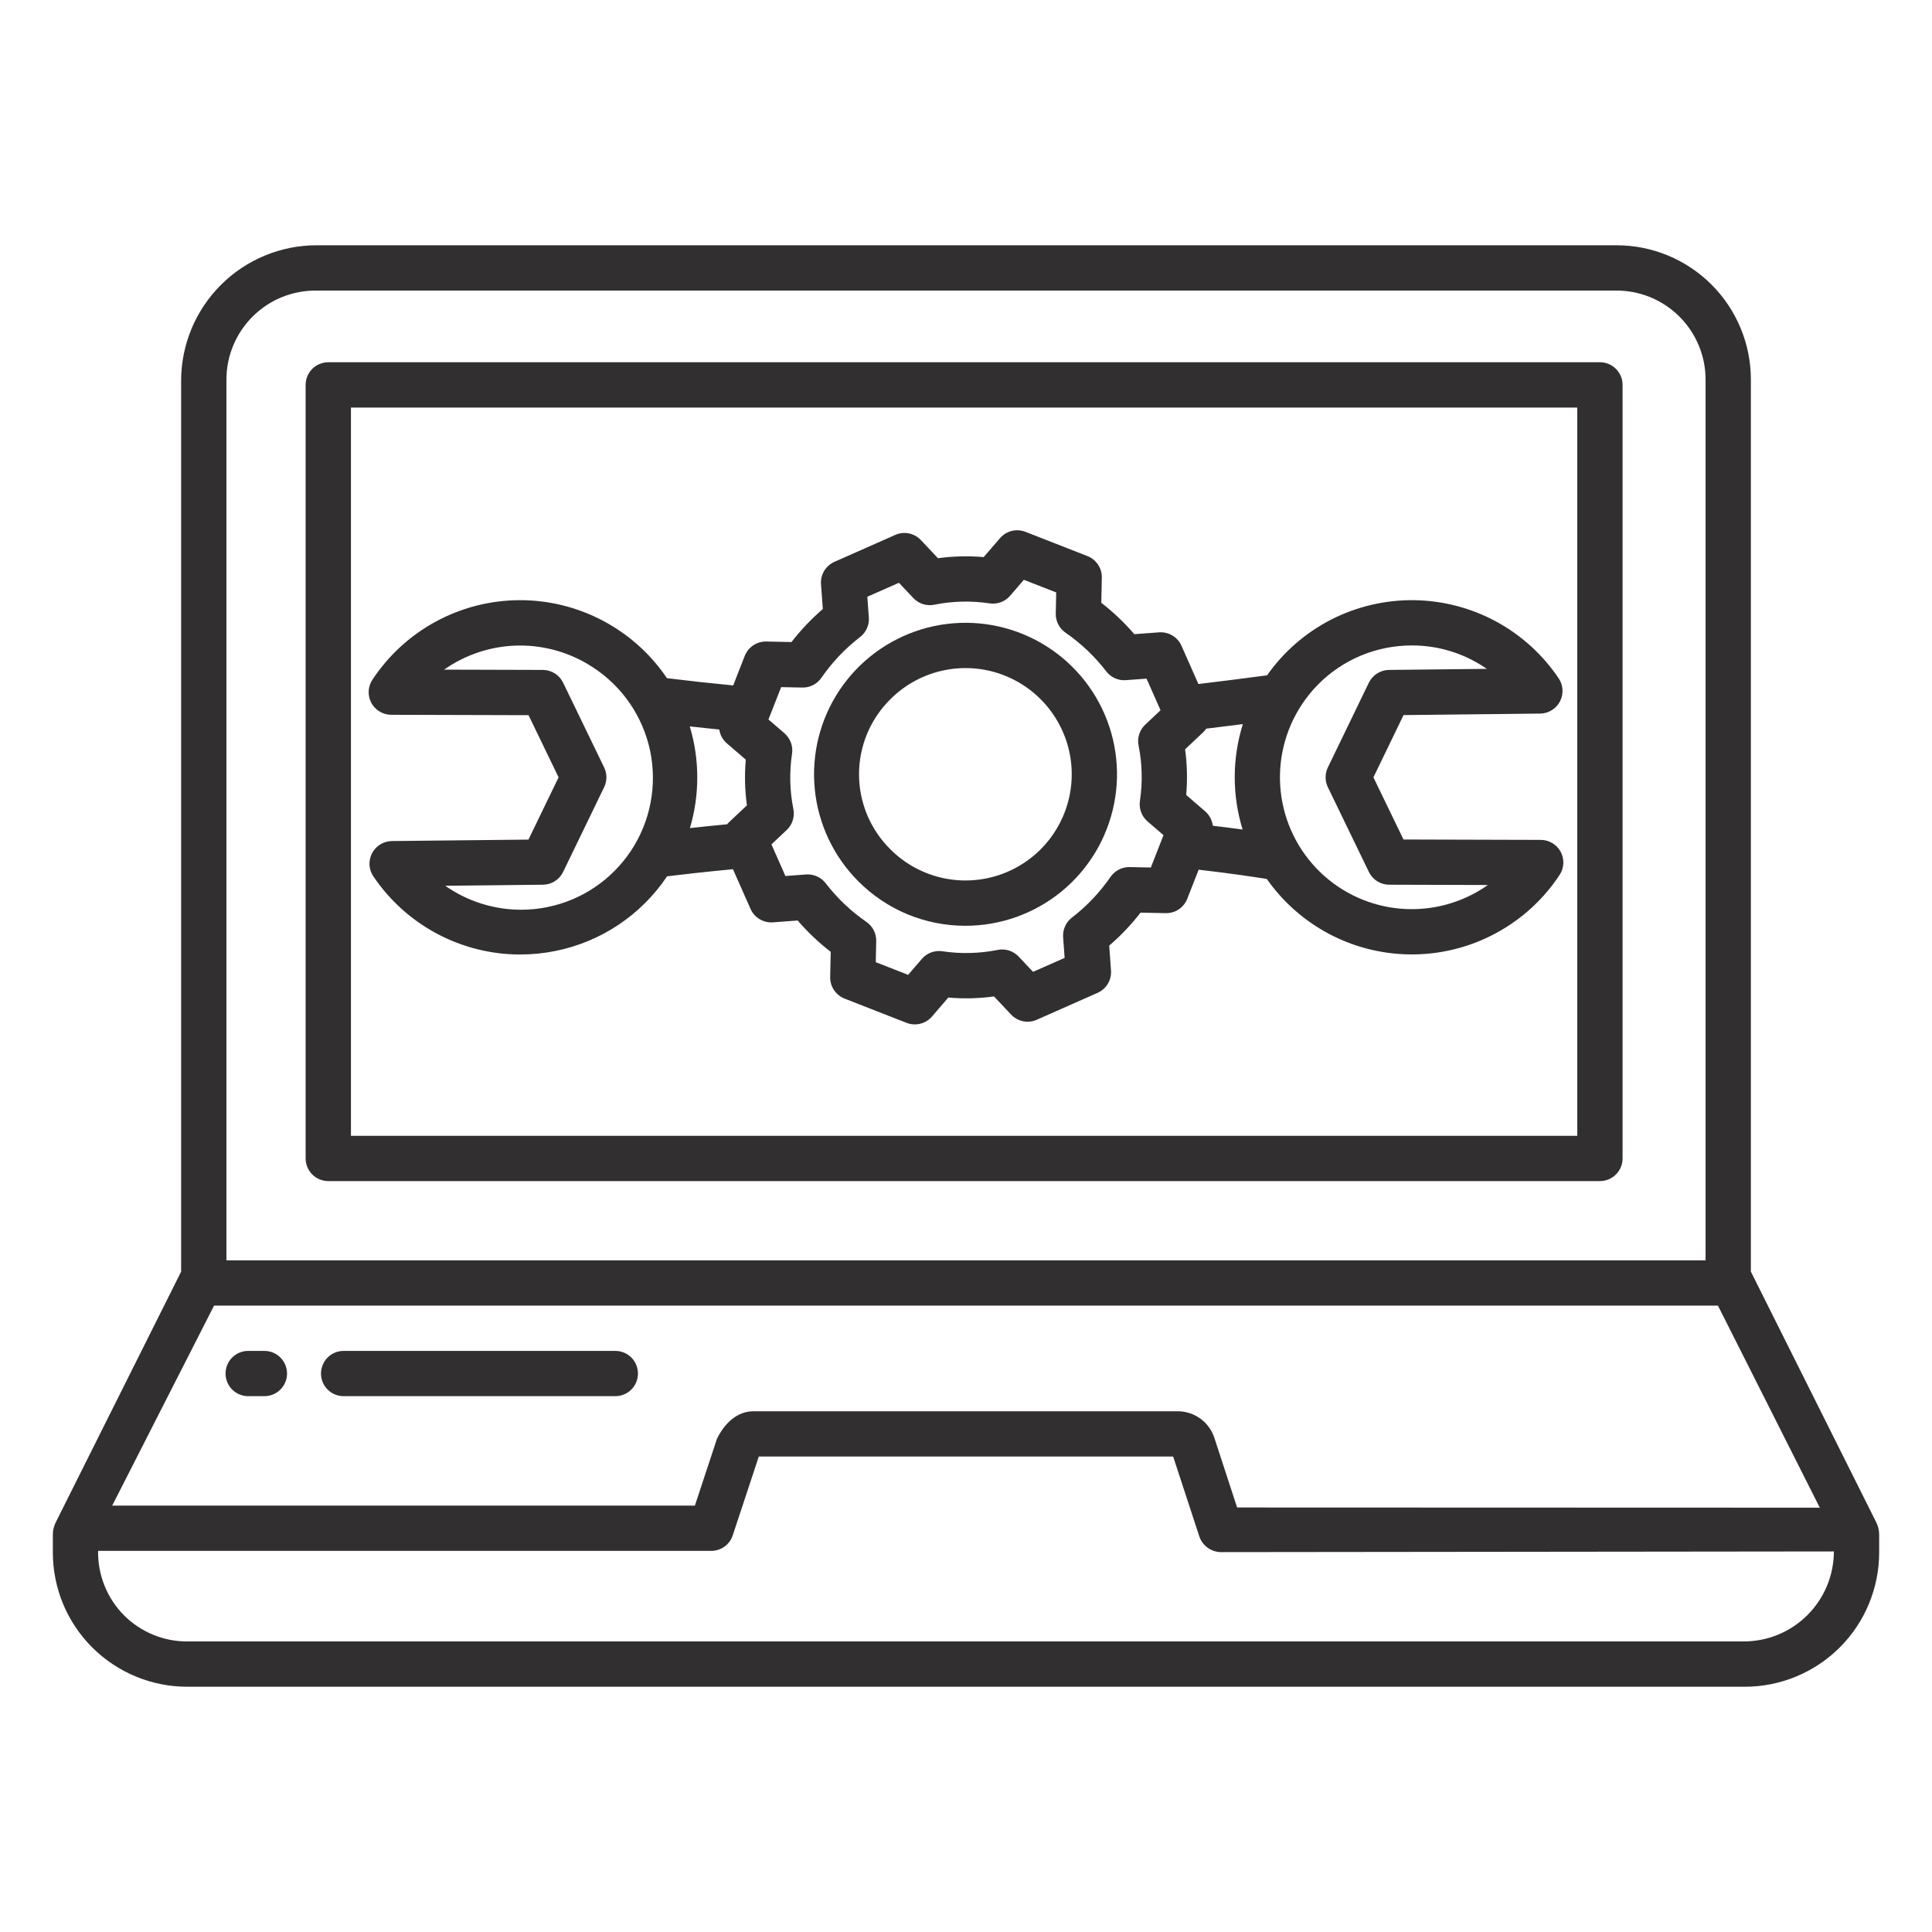 <svg width="40" height="40" viewBox="0 0 40 40" fill="none" xmlns="http://www.w3.org/2000/svg">
<path d="M8.1 14.799L10.943 14.807L11.565 16.094L10.941 17.383L8.113 17.413C8.029 17.414 7.946 17.438 7.874 17.482C7.801 17.527 7.743 17.589 7.703 17.664C7.664 17.739 7.646 17.823 7.65 17.908C7.655 17.992 7.682 18.074 7.73 18.144C8.065 18.641 8.516 19.048 9.045 19.33C9.574 19.612 10.164 19.761 10.763 19.762C11.012 19.762 11.26 19.737 11.504 19.688C12.447 19.497 13.276 18.942 13.811 18.143C14.155 18.101 14.618 18.049 15.175 17.996L15.539 18.818C15.578 18.907 15.643 18.98 15.726 19.03C15.809 19.08 15.905 19.103 16.002 19.096L16.515 19.058C16.721 19.297 16.95 19.514 17.199 19.707L17.188 20.228C17.186 20.324 17.214 20.419 17.267 20.498C17.32 20.578 17.397 20.64 17.486 20.675L18.769 21.177C18.86 21.212 18.959 21.219 19.053 21.195C19.147 21.172 19.232 21.12 19.295 21.047L19.634 20.653C19.949 20.681 20.267 20.673 20.58 20.63L20.934 21.006C21.001 21.077 21.088 21.125 21.183 21.144C21.278 21.163 21.377 21.152 21.465 21.113L22.725 20.555C22.813 20.516 22.887 20.451 22.937 20.368C22.986 20.285 23.009 20.189 23.002 20.092L22.965 19.578C23.203 19.373 23.421 19.144 23.614 18.895L24.135 18.906C24.231 18.908 24.325 18.881 24.405 18.827C24.485 18.774 24.546 18.697 24.581 18.608L24.817 18.006C25.486 18.083 25.979 18.158 26.228 18.198C26.571 18.687 27.028 19.085 27.56 19.358C28.092 19.63 28.683 19.768 29.28 19.76C29.878 19.752 30.464 19.598 30.989 19.311C31.513 19.025 31.96 18.614 32.289 18.116C32.336 18.045 32.363 17.963 32.367 17.879C32.371 17.794 32.352 17.71 32.312 17.636C32.272 17.561 32.212 17.499 32.14 17.456C32.067 17.412 31.984 17.389 31.9 17.389L29.058 17.381L28.435 16.094L29.059 14.805L31.887 14.774C31.971 14.773 32.054 14.749 32.126 14.705C32.199 14.661 32.258 14.598 32.297 14.523C32.336 14.448 32.354 14.364 32.35 14.28C32.345 14.195 32.318 14.113 32.27 14.043C31.938 13.551 31.492 13.146 30.969 12.864C30.446 12.583 29.862 12.432 29.268 12.426C28.674 12.42 28.087 12.559 27.558 12.829C27.03 13.1 26.575 13.496 26.233 13.982C25.761 14.044 25.275 14.107 24.812 14.162L24.461 13.37C24.422 13.281 24.357 13.207 24.274 13.158C24.191 13.108 24.095 13.085 23.998 13.092L23.485 13.13C23.279 12.891 23.05 12.673 22.801 12.48L22.812 11.959C22.814 11.863 22.787 11.769 22.733 11.689C22.68 11.61 22.604 11.548 22.514 11.513L21.231 11.011C21.141 10.976 21.042 10.969 20.947 10.992C20.853 11.016 20.769 11.068 20.705 11.141L20.366 11.534C20.051 11.507 19.734 11.515 19.42 11.557L19.066 11.182C18.999 11.111 18.913 11.063 18.817 11.043C18.722 11.024 18.623 11.035 18.535 11.075L17.276 11.632C17.187 11.672 17.113 11.737 17.063 11.82C17.014 11.903 16.991 11.999 16.998 12.095L17.036 12.609C16.797 12.815 16.579 13.044 16.387 13.293L15.865 13.282C15.769 13.28 15.675 13.308 15.595 13.361C15.516 13.414 15.454 13.491 15.419 13.58L15.18 14.191C14.722 14.147 14.264 14.097 13.809 14.041C13.471 13.541 13.016 13.133 12.482 12.851C11.949 12.569 11.354 12.423 10.751 12.426C10.148 12.429 9.555 12.581 9.025 12.868C8.494 13.155 8.043 13.569 7.711 14.072C7.664 14.143 7.637 14.224 7.633 14.309C7.629 14.393 7.649 14.477 7.688 14.552C7.728 14.626 7.788 14.689 7.86 14.732C7.933 14.776 8.016 14.799 8.1 14.799L8.1 14.799ZM26.952 14.588C27.149 14.288 27.403 14.031 27.701 13.83C27.998 13.629 28.332 13.489 28.683 13.418C28.865 13.381 29.05 13.363 29.235 13.363C29.769 13.363 30.291 13.52 30.735 13.816C30.751 13.826 30.767 13.837 30.783 13.848L28.758 13.87C28.671 13.871 28.586 13.896 28.512 13.943C28.439 13.989 28.379 14.056 28.341 14.134L27.492 15.889C27.461 15.953 27.445 16.023 27.445 16.094C27.445 16.164 27.461 16.234 27.492 16.298L28.341 18.052C28.379 18.131 28.439 18.198 28.513 18.245C28.588 18.292 28.674 18.317 28.762 18.317L30.805 18.323C30.285 18.69 29.654 18.864 29.019 18.815C28.384 18.766 27.787 18.497 27.33 18.054C26.873 17.611 26.585 17.022 26.516 16.389C26.447 15.757 26.601 15.12 26.952 14.588L26.952 14.588ZM24.912 15.159C24.935 15.137 24.956 15.113 24.974 15.086C25.223 15.056 25.477 15.024 25.732 14.992C25.509 15.702 25.508 16.464 25.727 17.175C25.547 17.15 25.34 17.123 25.11 17.096C25.096 16.981 25.04 16.875 24.953 16.799L24.559 16.459C24.587 16.144 24.579 15.827 24.536 15.514L24.912 15.159ZM16.173 14.226L16.61 14.235C16.688 14.237 16.765 14.219 16.834 14.184C16.903 14.149 16.962 14.097 17.006 14.033C17.228 13.712 17.498 13.427 17.807 13.189C17.869 13.142 17.917 13.08 17.949 13.009C17.981 12.938 17.994 12.861 17.988 12.783L17.957 12.355L18.611 12.066L18.91 12.382C18.964 12.44 19.033 12.483 19.108 12.507C19.184 12.531 19.265 12.536 19.343 12.52C19.72 12.444 20.108 12.435 20.488 12.492C20.567 12.504 20.647 12.496 20.721 12.468C20.795 12.441 20.861 12.395 20.913 12.335L21.198 12.004L21.868 12.266L21.858 12.704C21.857 12.781 21.874 12.858 21.91 12.927C21.945 12.996 21.997 13.055 22.061 13.099C22.382 13.321 22.666 13.591 22.904 13.9C22.951 13.962 23.013 14.011 23.084 14.042C23.155 14.074 23.233 14.088 23.31 14.082L23.738 14.05L24.028 14.705L23.711 15.003C23.653 15.058 23.61 15.126 23.586 15.202C23.562 15.277 23.557 15.358 23.573 15.436C23.649 15.813 23.658 16.201 23.601 16.582C23.589 16.66 23.598 16.74 23.625 16.814C23.652 16.888 23.698 16.954 23.758 17.006L24.089 17.291L23.827 17.961L23.389 17.952C23.311 17.95 23.235 17.968 23.166 18.003C23.097 18.038 23.038 18.09 22.993 18.154C22.772 18.475 22.502 18.76 22.193 18.998C22.131 19.045 22.082 19.107 22.051 19.178C22.019 19.249 22.005 19.326 22.011 19.404L22.042 19.832L21.388 20.121L21.09 19.805C21.035 19.747 20.967 19.704 20.891 19.68C20.816 19.656 20.735 19.651 20.657 19.667C20.279 19.742 19.892 19.752 19.511 19.695C19.433 19.683 19.353 19.691 19.279 19.719C19.204 19.746 19.139 19.792 19.087 19.852L18.802 20.183L18.132 19.921L18.141 19.483C18.143 19.406 18.125 19.329 18.09 19.26C18.055 19.191 18.003 19.132 17.939 19.088C17.618 18.866 17.333 18.596 17.095 18.287C17.048 18.225 16.986 18.177 16.915 18.145C16.844 18.113 16.767 18.1 16.689 18.105L16.261 18.137L15.972 17.482L16.288 17.184C16.346 17.13 16.389 17.061 16.413 16.985C16.437 16.91 16.442 16.829 16.426 16.751C16.35 16.374 16.341 15.986 16.398 15.605C16.41 15.527 16.402 15.447 16.374 15.373C16.346 15.299 16.301 15.233 16.241 15.181L15.91 14.896L16.173 14.226ZM14.892 15.104C14.908 15.215 14.963 15.316 15.047 15.389L15.441 15.728C15.413 16.043 15.421 16.36 15.464 16.674L15.088 17.028C15.076 17.04 15.064 17.053 15.053 17.066C14.772 17.093 14.514 17.119 14.284 17.145C14.488 16.458 14.487 15.726 14.281 15.04C14.484 15.062 14.688 15.084 14.892 15.104H14.892ZM12.276 13.816C12.578 14.013 12.838 14.267 13.041 14.564C13.245 14.862 13.387 15.196 13.461 15.549C13.534 15.902 13.537 16.266 13.469 16.619C13.402 16.973 13.264 17.31 13.066 17.611C12.867 17.911 12.611 18.17 12.312 18.371C12.013 18.572 11.677 18.712 11.324 18.782C10.97 18.853 10.607 18.853 10.254 18.782C9.9 18.712 9.564 18.572 9.265 18.371C9.25 18.361 9.233 18.35 9.218 18.339L11.242 18.317C11.329 18.316 11.415 18.291 11.488 18.244C11.562 18.197 11.621 18.131 11.659 18.052L12.508 16.298C12.539 16.234 12.555 16.164 12.555 16.094C12.555 16.023 12.539 15.953 12.508 15.889L11.659 14.135C11.621 14.056 11.561 13.989 11.487 13.942C11.412 13.895 11.326 13.87 11.238 13.87L9.195 13.864C9.644 13.548 10.178 13.374 10.728 13.365C11.277 13.357 11.817 13.514 12.275 13.816H12.276Z" fill="#312F2F"/>
<path d="M19.99 19.167C20.716 19.167 21.419 18.915 21.98 18.455C22.541 17.995 22.924 17.354 23.066 16.642C23.208 15.931 23.098 15.192 22.756 14.552C22.414 13.912 21.861 13.411 21.19 13.133C20.52 12.855 19.774 12.819 19.08 13.029C18.385 13.24 17.785 13.685 17.382 14.288C16.979 14.891 16.798 15.616 16.869 16.338C16.94 17.06 17.259 17.735 17.772 18.248C18.063 18.54 18.409 18.772 18.789 18.93C19.17 19.087 19.578 19.168 19.99 19.167ZM18.435 14.476C18.743 14.168 19.135 13.959 19.561 13.874C19.988 13.789 20.43 13.833 20.831 13.999C21.233 14.166 21.577 14.447 21.818 14.809C22.06 15.171 22.189 15.596 22.189 16.03C22.189 16.465 22.06 16.89 21.818 17.252C21.577 17.614 21.233 17.895 20.831 18.062C20.43 18.228 19.988 18.272 19.561 18.187C19.135 18.102 18.743 17.893 18.435 17.585C18.229 17.382 18.066 17.14 17.954 16.873C17.843 16.606 17.785 16.32 17.785 16.031C17.785 15.741 17.843 15.455 17.954 15.188C18.066 14.921 18.229 14.679 18.435 14.476H18.435Z" fill="#312F2F"/>
<path d="M36.25 26.328V7.859C36.25 7.122 35.957 6.414 35.435 5.893C34.914 5.371 34.206 5.078 33.469 5.078H6.556C5.812 5.078 5.098 5.374 4.572 5.9C4.046 6.426 3.75 7.14 3.75 7.885V26.328L1.151 31.525C1.114 31.601 1.094 31.685 1.094 31.77V32.141C1.094 32.506 1.166 32.867 1.305 33.205C1.445 33.542 1.65 33.849 1.908 34.107C2.167 34.365 2.473 34.57 2.811 34.71C3.148 34.85 3.51 34.922 3.875 34.922H36.125C36.49 34.922 36.852 34.85 37.189 34.71C37.527 34.57 37.833 34.365 38.092 34.107C38.35 33.849 38.555 33.542 38.694 33.205C38.834 32.867 38.906 32.506 38.906 32.141V31.77C38.906 31.685 38.886 31.601 38.849 31.525L36.25 26.328ZM4.688 7.859C4.688 7.615 4.736 7.373 4.831 7.148C4.925 6.923 5.063 6.719 5.237 6.547C5.411 6.376 5.617 6.24 5.843 6.149C6.07 6.058 6.312 6.013 6.556 6.016H33.444C33.688 6.013 33.93 6.058 34.157 6.149C34.383 6.24 34.589 6.376 34.763 6.547C34.937 6.719 35.075 6.923 35.169 7.148C35.264 7.373 35.312 7.615 35.312 7.859V26.094H4.688V7.859ZM4.432 27.031H35.568L37.677 31.215L25.613 31.211L25.144 29.775C25.093 29.616 24.995 29.478 24.862 29.378C24.729 29.279 24.569 29.223 24.402 29.219H15.597C15.26 29.219 15 29.469 14.844 29.788L14.387 31.172H2.323L4.432 27.031ZM36.094 33.984H3.906C3.659 33.989 3.413 33.944 3.183 33.851C2.954 33.758 2.745 33.621 2.57 33.446C2.395 33.27 2.257 33.062 2.165 32.832C2.072 32.603 2.027 32.357 2.031 32.109H14.726C14.824 32.109 14.921 32.078 15.001 32.02C15.08 31.963 15.14 31.881 15.171 31.787L15.71 30.156H24.289L24.829 31.805C24.859 31.899 24.919 31.982 24.999 32.041C25.078 32.1 25.175 32.133 25.274 32.135L37.969 32.121C37.968 32.366 37.919 32.609 37.825 32.836C37.73 33.063 37.592 33.268 37.418 33.441C37.244 33.615 37.037 33.752 36.81 33.845C36.583 33.938 36.339 33.985 36.094 33.984Z" fill="#312F2F"/>
<path d="M33.125 7.5H6.797C6.673 7.5 6.553 7.549 6.465 7.637C6.378 7.725 6.328 7.844 6.328 7.969V23.984C6.328 24.109 6.378 24.228 6.465 24.316C6.553 24.404 6.673 24.453 6.797 24.453H33.125C33.249 24.453 33.368 24.404 33.456 24.316C33.544 24.228 33.594 24.109 33.594 23.984V7.969C33.594 7.844 33.544 7.725 33.456 7.637C33.368 7.549 33.249 7.5 33.125 7.5ZM32.656 23.516H7.266V8.438H32.656V23.516Z" fill="#312F2F"/>
<path d="M5.474 27.969H5.138C5.014 27.969 4.895 28.018 4.807 28.106C4.719 28.194 4.67 28.313 4.67 28.438C4.67 28.562 4.719 28.681 4.807 28.769C4.895 28.857 5.014 28.906 5.138 28.906H5.474C5.598 28.906 5.718 28.857 5.805 28.769C5.893 28.681 5.943 28.562 5.943 28.438C5.943 28.313 5.893 28.194 5.805 28.106C5.718 28.018 5.598 27.969 5.474 27.969Z" fill="#312F2F"/>
<path d="M12.74 27.969H7.115C6.99 27.969 6.871 28.018 6.783 28.106C6.695 28.194 6.646 28.313 6.646 28.438C6.646 28.562 6.695 28.681 6.783 28.769C6.871 28.857 6.99 28.906 7.115 28.906H12.74C12.864 28.906 12.983 28.857 13.071 28.769C13.159 28.681 13.208 28.562 13.208 28.438C13.208 28.313 13.159 28.194 13.071 28.106C12.983 28.018 12.864 27.969 12.74 27.969Z" fill="#312F2F"/>
</svg>

